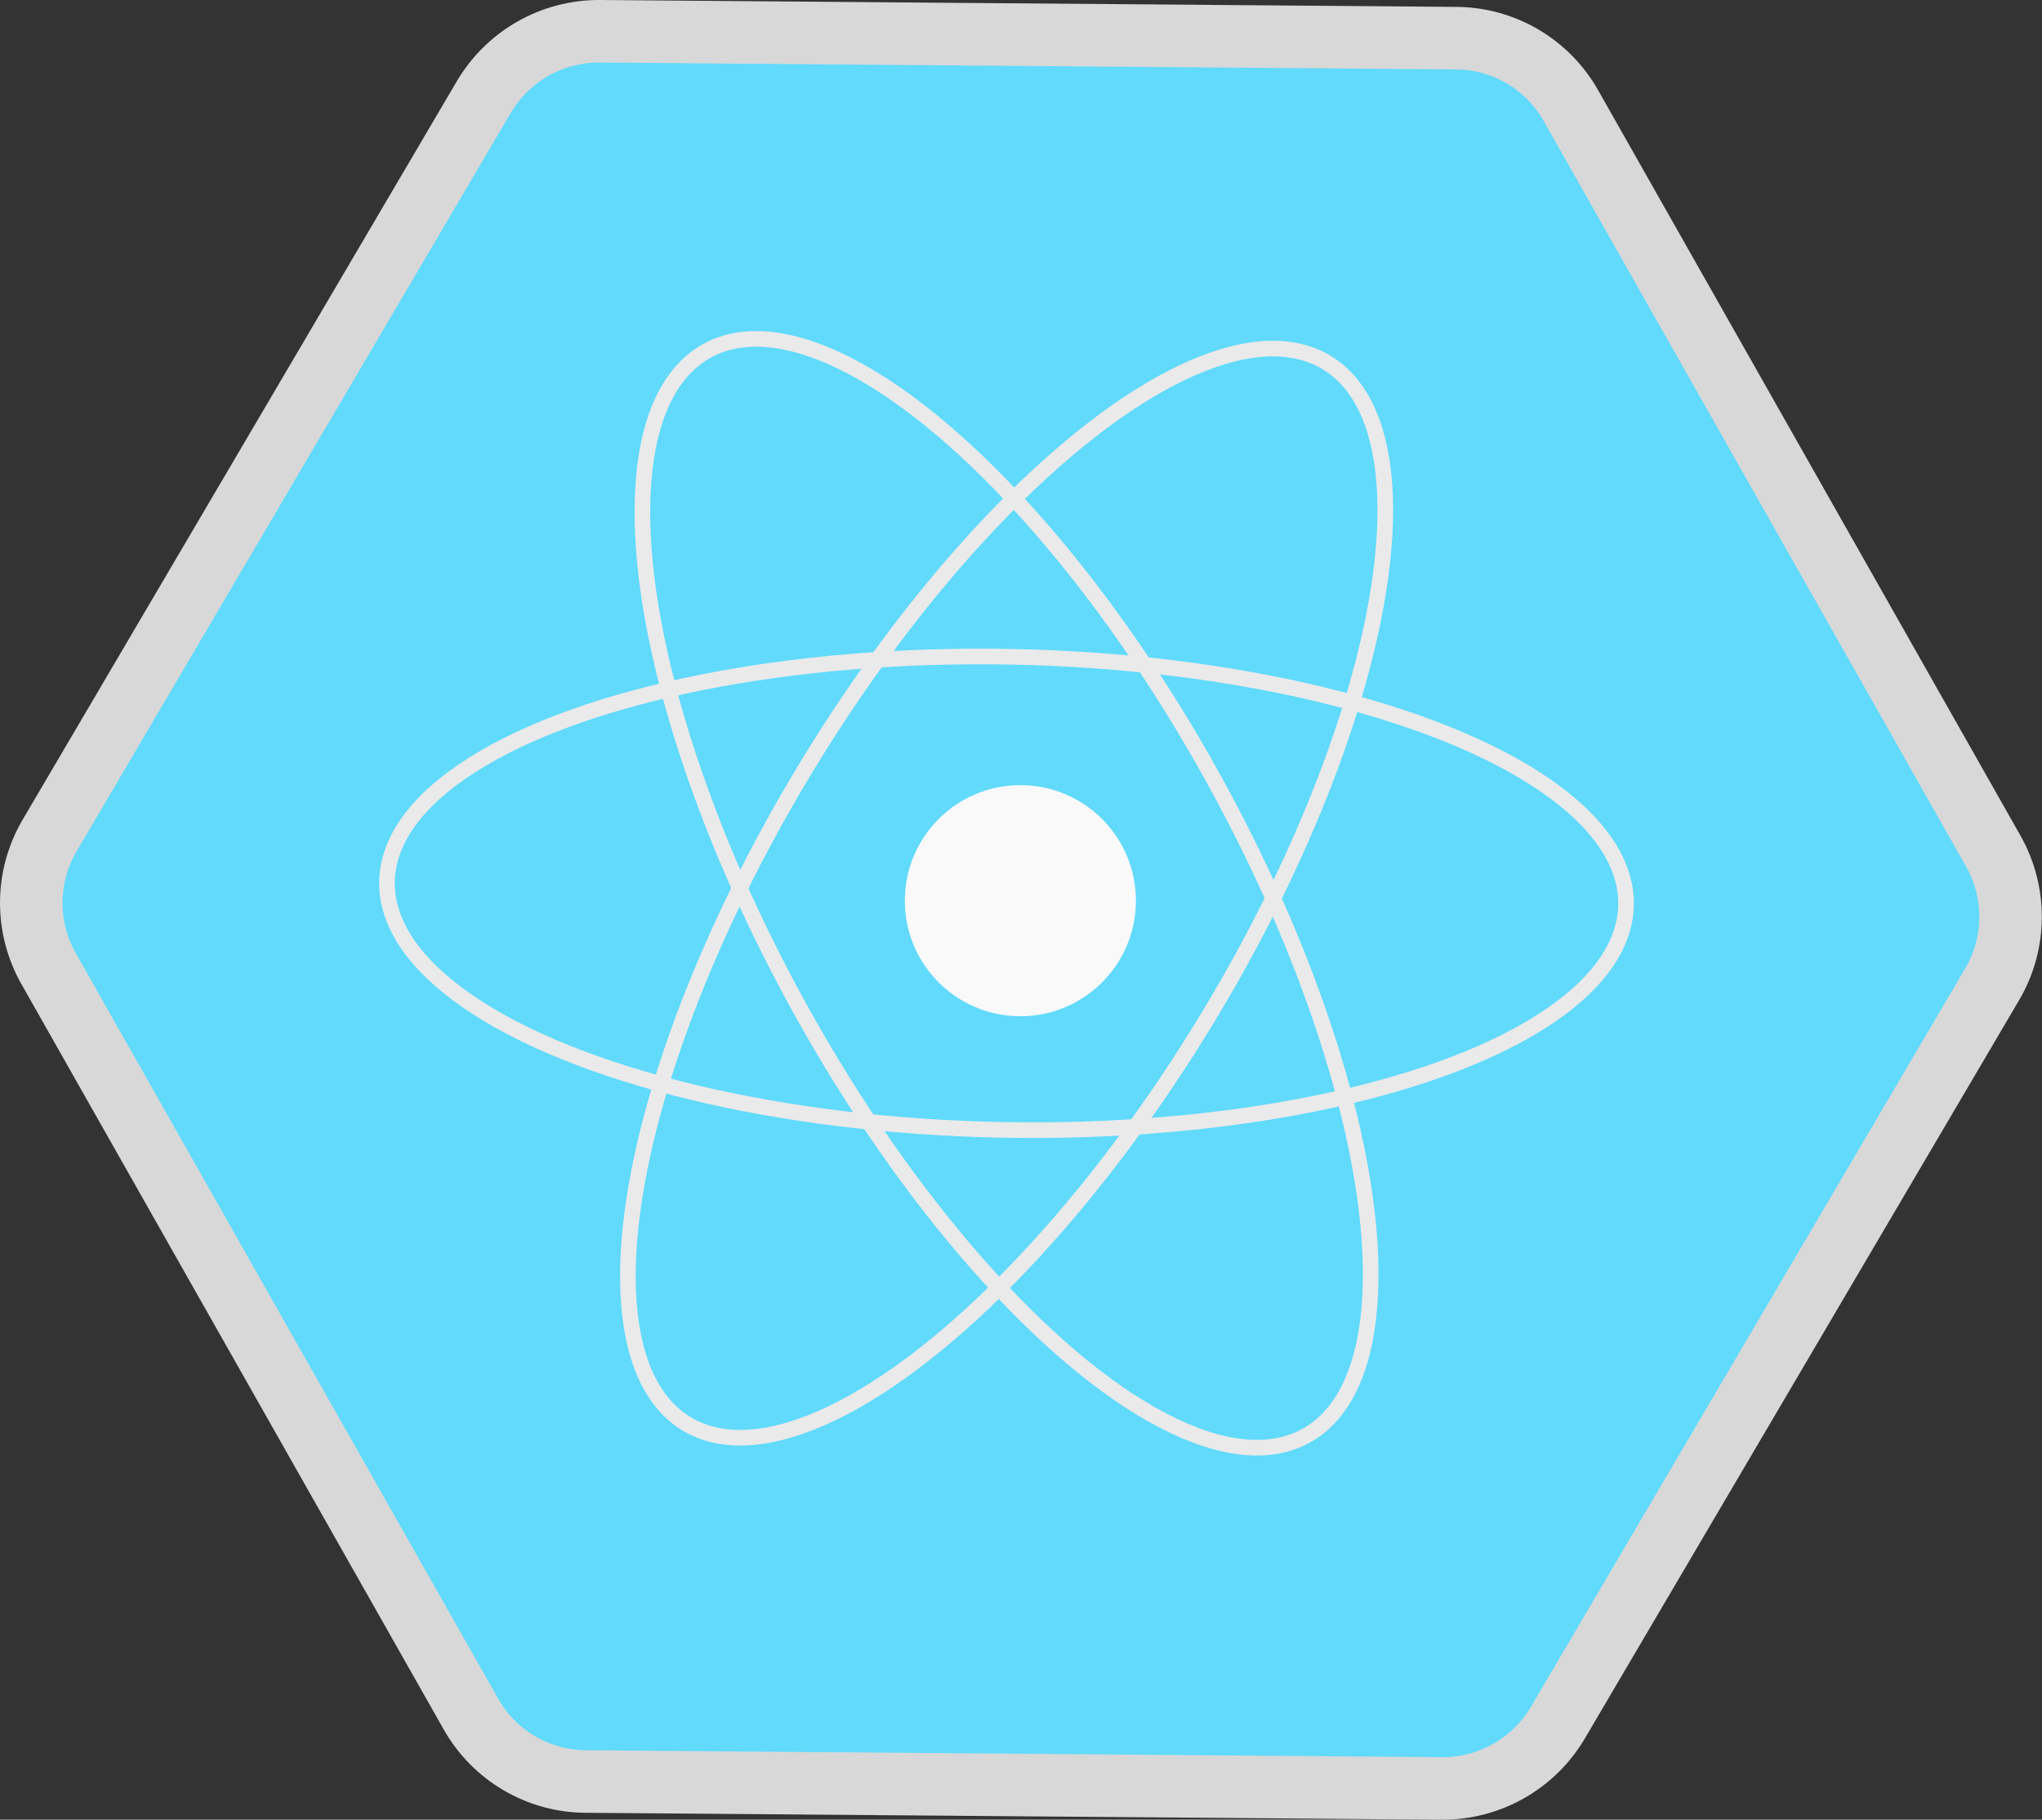 <?xml version="1.0" encoding="UTF-8"?>
<svg id="Calque_2" data-name="Calque 2" xmlns="http://www.w3.org/2000/svg" viewBox="0 0 130.6 116.37">
  <rect x="0" y="0" width="130.6" height="116.37" fill="#333333" stroke="none"/>
  <defs>
    <style>
      .cls-1 {
        stroke-miterlimit: 4;
        stroke-width: 1px;
      }

      .cls-1, .cls-2 {
        fill: none;
        stroke: #eaeaea;
      }

      .cls-3 {
        fill: #61dafb;
        stroke: #d8d8d8;
        stroke-miterlimit: 10;
        stroke-width: 4px;
      }

      .cls-4 {
        fill: #f9f9f9;
      }
    </style>
  </defs>
  <g id="Layer_1" data-name="Layer 1">
    <g>
      <path class="cls-3" d="m92.23,114.37l-54.77-.44c-3.05-.02-5.85-1.67-7.35-4.33L3.11,61.95c-1.5-2.65-1.48-5.9.07-8.53L30.94,6.21c1.55-2.63,4.38-4.23,7.42-4.21l54.77.44c3.05.02,5.85,1.67,7.35,4.33l27,47.65c1.5,2.65,1.48,5.9-.07,8.53l-27.77,47.21c-1.55,2.63-4.38,4.23-7.42,4.21Z"/>
      <circle class="cls-4" cx="65.26" cy="57.6" r="7.39"/>
      <g>
        <ellipse class="cls-2" cx="64.38" cy="57.13" rx="15.13" ry="39.63" transform="translate(6.03 120.41) rotate(-88.91)"/>
        <ellipse class="cls-1" cx="64.38" cy="57.13" rx="15.13" ry="39.63" transform="translate(-19.6 38.24) rotate(-28.91)"/>
        <ellipse class="cls-1" cx="64.38" cy="57.13" rx="39.63" ry="15.13" transform="translate(-17.79 82.75) rotate(-58.91)"/>
      </g>
    </g>
  </g>
</svg>
